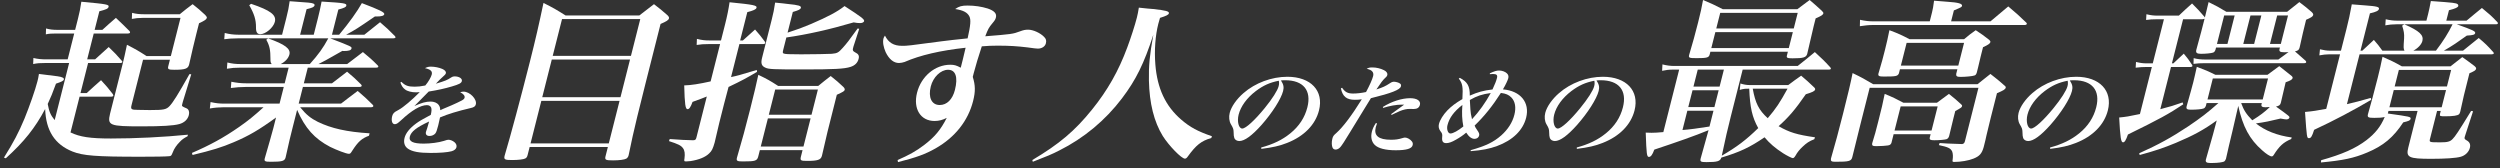 <svg width="342" height="23" viewBox="0 0 342 23" fill="none" xmlns="http://www.w3.org/2000/svg">
<rect x="0" y="0" width="342" height="23" fill="#333333" stroke="none"/>
<path d="M12.948 4.084L13.591 1.543C14.508 1.306 14.789 1.187 14.85 0.95C14.934 0.617 14.719 0.57 11.127 0.237C10.975 1.235 10.898 1.638 10.664 2.564L10.279 4.084H7.836C7.232 4.084 6.816 4.037 6.298 3.894L6.27 4.701C6.672 4.606 7.03 4.583 7.71 4.583H10.152L9.257 8.121H6.336C5.681 8.121 5.139 8.073 4.571 7.931L4.537 8.762C5.096 8.643 5.454 8.619 6.209 8.619H9.458L7.48 16.431C6.924 15.743 6.73 15.315 6.528 14.223C6.97 13.273 7.172 12.775 7.659 11.445C8.431 11.184 8.687 11.065 8.735 10.875C8.765 10.756 8.695 10.638 8.505 10.59C8.259 10.471 8.088 10.448 5.327 10.115C5.251 10.614 5.203 10.804 5.119 11.136C4.824 12.3 4.02 14.579 3.354 16.218C2.521 18.212 1.856 19.447 0.54 21.56L0.793 21.655C3.309 19.376 4.786 17.524 6.177 14.912C6.282 17.88 7.494 19.756 9.916 20.729C11.358 21.299 13.11 21.441 19.204 21.441C21.269 21.441 22.66 21.418 23.125 21.37C23.408 21.346 23.439 21.323 23.641 20.824C23.811 20.349 24.17 19.827 24.606 19.399C24.917 19.067 25.129 18.924 25.654 18.64L25.709 18.426C22.426 18.758 18.475 18.948 15.177 18.948C12.357 18.948 10.925 18.735 9.646 18.117L10.885 13.226H15.241C15.367 13.226 15.48 13.178 15.504 13.083C15.516 13.036 15.477 12.988 15.432 12.87C14.786 12.039 14.575 11.777 13.823 10.97C12.982 11.706 12.72 11.944 11.867 12.727H11.011L12.051 8.619H16.483C16.609 8.619 16.722 8.572 16.74 8.501C16.752 8.453 16.744 8.382 16.662 8.311C15.921 7.456 15.679 7.218 14.871 6.435C14.055 7.171 13.824 7.385 13.008 8.121H11.926L12.822 4.583H17.53C17.656 4.583 17.769 4.535 17.787 4.464C17.805 4.393 17.792 4.345 17.715 4.25C16.932 3.467 16.69 3.229 15.856 2.446C15.052 3.134 14.79 3.372 14.005 4.084H12.948ZM19.658 1.947C19.104 1.947 18.587 1.9 18.07 1.757L18.035 2.588C18.513 2.493 18.953 2.446 19.532 2.446H24.694L23.371 7.67H20.047C18.944 6.957 18.57 6.743 17.366 6.126C17.104 7.361 16.985 7.931 16.798 8.667L15.914 12.157C15.746 12.822 15.692 13.036 15.488 13.843L15.055 15.553C14.671 17.167 14.968 17.286 19.375 17.286C22.195 17.286 23.705 17.191 24.514 16.977C25.217 16.788 25.684 16.336 25.834 15.743C25.942 15.315 25.825 14.983 25.559 14.84C24.856 14.532 24.856 14.532 24.923 14.271C24.935 14.223 24.971 14.081 25.007 13.938L26.164 10.163L25.918 10.139C24.359 12.917 23.685 13.986 23.201 14.508C22.753 14.983 22.382 15.054 20.62 15.054C20.569 15.054 20.469 15.054 20.343 15.054C19.619 15.03 19.115 15.03 18.838 15.03C17.957 15.03 17.855 14.935 17.993 14.389L19.569 8.168H23.245L23.016 9.07C22.914 9.474 23.047 9.545 23.853 9.545C25.313 9.545 25.727 9.403 25.871 8.833C26.29 6.981 26.487 6.102 26.86 4.63L27.227 3.182C27.997 2.826 28.241 2.659 28.295 2.446C28.319 2.351 28.248 2.232 28.07 2.042C27.357 1.377 27.128 1.187 26.352 0.57C25.578 1.14 25.354 1.33 24.593 1.947H19.658Z" fill="white"/>
<path d="M53.772 5.248C53.949 5.248 54.087 5.2 54.105 5.129C54.117 5.081 54.084 5.01 54.027 4.939C53.167 4.06 52.899 3.823 51.99 3.039C50.786 4.013 50.786 4.013 49.845 4.749H47.352C48.665 4.037 48.784 3.965 51.282 2.256C51.383 2.256 51.458 2.256 51.483 2.256C52.188 2.256 52.514 2.161 52.569 1.947C52.635 1.686 51.938 1.353 49.504 0.427C48.9 1.52 47.767 3.111 46.395 4.749H45.413L46.285 1.306C47.094 1.092 47.326 0.974 47.374 0.784C47.458 0.451 47.118 0.404 43.993 0.214C43.809 1.14 43.726 1.567 43.497 2.469L42.92 4.749H41.057L41.941 1.258C42.744 1.069 42.976 0.95 43.03 0.736C43.06 0.617 42.983 0.522 42.819 0.475C42.566 0.38 42.371 0.356 39.624 0.166C39.502 1.045 39.425 1.448 39.16 2.493L38.589 4.749H32.621C31.992 4.749 31.381 4.678 30.743 4.511L30.677 5.366C31.174 5.295 31.765 5.248 32.495 5.248H36.675L36.426 5.438C36.895 6.269 36.996 6.862 36.998 8.049C36.996 8.453 37.017 8.572 37.17 8.762H32.889C32.26 8.762 31.768 8.714 31.105 8.548L31.04 9.403C31.75 9.284 32.134 9.26 32.763 9.26H39.486L38.945 11.397H33.708C32.927 11.397 32.366 11.326 31.647 11.184L31.581 12.039C32.31 11.944 32.902 11.896 33.581 11.896H38.819L38.242 14.176H30.688C30.033 14.176 29.567 14.128 28.803 13.962L28.706 14.84C29.366 14.722 30.007 14.674 30.561 14.674H36.051C34.712 15.885 33.982 16.479 32.727 17.357C30.617 18.829 28.691 19.874 26.261 20.919L26.34 21.204C28.995 20.563 30.331 20.159 31.997 19.447C34.001 18.592 35.414 17.785 37.761 16.075L37.394 17.524C37.256 18.07 36.597 20.373 36.222 21.655C36.12 22.059 36.227 22.13 37.058 22.13C38.594 22.13 38.946 22.035 39.072 21.536C39.538 19.399 39.754 18.545 40.043 17.405L40.644 15.03C41.744 17.547 43.02 18.972 45.155 20.088C46.073 20.539 47.382 21.038 47.709 21.038C47.911 21.038 47.942 21.014 48.195 20.61C48.986 19.376 49.503 18.924 50.475 18.568L50.559 18.236C47.46 18.046 45.339 17.571 43.477 16.669C42.515 16.194 41.867 15.671 41.062 14.674H50.706C50.907 14.674 51.045 14.627 51.069 14.532C51.087 14.46 51.055 14.389 50.972 14.318C50.125 13.487 49.864 13.226 48.929 12.442C47.962 13.178 47.656 13.392 46.652 14.176H40.86L41.438 11.896H49.143C49.319 11.896 49.457 11.849 49.481 11.754C49.493 11.706 49.467 11.611 49.384 11.54C48.6 10.756 48.352 10.543 47.481 9.807C46.608 10.471 46.327 10.685 45.416 11.397H41.564L42.105 9.26H51.447C51.598 9.26 51.736 9.213 51.754 9.142C51.772 9.07 51.734 9.023 51.676 8.952C50.854 8.121 50.562 7.883 49.646 7.123C48.742 7.812 48.43 8.049 47.494 8.762H43.566C44.373 8.358 44.373 8.358 46.843 6.957C46.913 6.981 46.988 6.981 47.013 6.981C47.693 6.981 48.019 6.886 48.08 6.649C48.146 6.387 48.146 6.387 45.186 5.248H53.772ZM44.909 5.248C44.195 6.577 43.538 7.48 42.382 8.762H38.404C39.011 8.453 39.459 7.978 39.591 7.456C39.789 6.672 39.008 6.079 36.675 5.248H44.909ZM34.097 0.712C34.778 1.9 35.027 2.707 35.02 3.728C35.003 4.393 35.183 4.678 35.611 4.678C36.341 4.678 37.4 3.775 37.599 2.992C37.839 2.042 37.014 1.425 34.346 0.522L34.097 0.712Z" fill="white"/>
<path d="M54.771 11.289C54.942 11.75 55.107 12.008 55.398 12.225C55.706 12.483 56.302 12.632 56.935 12.632C57.036 12.632 57.183 12.619 57.417 12.605C56.389 13.65 55.179 14.681 54.546 15.02C54.028 15.305 54.01 15.319 53.875 15.454C53.776 15.563 53.694 15.712 53.653 15.875C53.492 16.513 53.645 16.988 54.005 16.988C54.235 16.988 54.388 16.893 54.876 16.445C56.345 15.075 57.528 14.383 58.405 14.383C58.708 14.383 58.929 14.532 59 14.762C59.05 15.02 59.048 15.197 58.932 15.712C57.785 16.323 57.363 16.567 56.939 16.879C56.036 17.544 55.508 18.209 55.343 18.86C55.182 19.498 55.339 20.013 55.803 20.339C56.391 20.746 57.325 20.922 58.908 20.922C60.203 20.922 61.202 20.841 61.772 20.692C62.127 20.597 62.38 20.393 62.442 20.149C62.507 19.891 62.4 19.634 62.149 19.43C61.909 19.24 61.58 19.118 61.35 19.118C61.221 19.118 61.113 19.145 60.705 19.281C60.017 19.498 58.9 19.647 57.964 19.647C56.497 19.647 55.896 19.349 56.061 18.697C56.236 18.005 56.956 17.435 58.702 16.621C58.609 16.988 58.547 17.178 58.453 17.49C58.283 17.992 58.283 17.992 58.273 18.032C58.183 18.385 58.373 18.602 58.761 18.602C59.063 18.602 59.386 18.467 59.556 18.25C59.68 18.1 59.784 17.802 59.953 17.137C59.987 17.001 59.994 16.974 60.195 16.065C61.229 15.617 62.663 15.183 64.406 14.776C64.848 14.681 65.026 14.545 65.095 14.274C65.273 13.568 64.268 12.537 63.419 12.537C63.276 12.537 63.186 12.551 62.953 12.619C63.412 12.849 63.62 13.107 63.552 13.378C63.521 13.501 63.404 13.623 63.171 13.745C62.839 13.921 62.249 14.206 61.765 14.41C60.509 14.939 60.509 14.939 60.23 15.075C60.208 14.708 60.148 14.545 60.009 14.355C59.783 14.057 59.378 13.894 58.903 13.894C58.284 13.894 57.682 14.057 56.691 14.505C56.958 14.247 56.958 14.247 57.697 13.487C57.91 13.27 58.066 13.107 58.646 12.524C59.845 12.334 60.835 12.117 61.8 11.832C62.81 11.533 63.107 11.384 63.179 11.099C63.269 10.746 62.812 10.448 62.179 10.448C62.02 10.448 61.881 10.488 61.742 10.583C61.156 10.963 61.009 11.031 59.622 11.452C59.999 11.045 60.344 10.706 60.639 10.448C60.856 10.271 60.963 10.136 60.99 10.027C61.049 9.796 60.87 9.593 60.508 9.43C60.067 9.24 59.465 9.118 58.962 9.118C58.63 9.118 58.476 9.159 58.133 9.321C58.908 9.498 59.178 9.742 59.061 10.203C58.968 10.57 58.587 11.221 58.179 11.696C57.587 11.818 57.174 11.859 56.714 11.859C55.821 11.859 55.428 11.71 54.911 11.194L54.771 11.289Z" fill="white"/>
<path d="M72.455 20.112H83.156L82.82 21.441C82.737 21.869 82.87 21.94 83.877 21.94C84.708 21.94 85.412 21.845 85.674 21.703C85.824 21.608 85.936 21.465 85.984 21.275C85.99 21.252 86.002 21.204 86.008 21.18C86.842 17.191 86.842 17.191 90.365 3.277C91.186 2.921 91.454 2.754 91.515 2.517C91.545 2.398 91.499 2.279 91.34 2.113C90.557 1.425 90.309 1.211 89.465 0.57C88.622 1.211 88.342 1.425 87.462 2.113H77.365C76.084 1.306 75.691 1.069 74.348 0.404C73.716 3.395 73.298 5.248 72.48 8.477C71.29 13.178 69.837 18.616 69.032 21.299C68.9 21.821 69.058 21.893 70.065 21.893C70.921 21.893 71.65 21.798 71.856 21.679C72.032 21.584 72.112 21.465 72.178 21.204L72.455 20.112ZM86.313 7.646H75.611L76.886 2.612H87.588L86.313 7.646ZM86.187 8.144L84.882 13.297H74.18L75.485 8.144H86.187ZM84.756 13.796L83.283 19.613H72.581L74.054 13.796H84.756Z" fill="white"/>
<path d="M101.251 5.533L102.231 1.662C103.066 1.448 103.435 1.282 103.489 1.069C103.574 0.736 103.144 0.641 99.804 0.309C99.664 1.258 99.492 2.137 99.18 3.372L98.632 5.533H97.071C96.417 5.533 96.001 5.485 95.338 5.319L95.303 6.15C95.907 6.055 96.265 6.031 96.945 6.031H98.506L97.213 11.136C95.612 11.492 94.538 11.659 93.6 11.682C93.669 14.294 93.758 14.935 94.061 14.935C94.287 14.935 94.485 14.65 94.741 13.938C96.045 13.463 96.045 13.463 96.69 13.202L95.265 18.829C95.193 19.114 95.1 19.186 94.797 19.186C93.67 19.162 93.273 19.138 91.616 19.02L91.519 19.304C92.777 19.708 93.157 19.898 93.419 20.254C93.668 20.563 93.724 21.038 93.637 21.679C93.572 22.035 93.585 22.083 93.862 22.083C94.013 22.083 94.246 22.059 94.479 22.035C95.66 21.845 96.505 21.489 97.01 20.99C97.371 20.658 97.524 20.349 97.766 19.494C98.251 17.381 98.251 17.381 98.401 16.788L99.056 14.199L99.665 11.896C101.555 10.994 102.112 10.685 103.562 9.83L103.528 9.569C100.993 10.329 100.993 10.329 100.008 10.543L101.15 6.031H104.348C104.549 6.031 104.662 5.984 104.686 5.889C104.698 5.841 104.685 5.794 104.634 5.699C104.09 4.963 103.917 4.749 103.292 4.037C102.476 4.773 102.476 4.773 101.629 5.533H101.251ZM108.457 1.638C109.272 1.401 109.504 1.282 109.558 1.069C109.624 0.807 109.276 0.689 107.802 0.546C107.436 0.499 106.825 0.427 106.037 0.356C105.891 1.33 105.808 1.757 105.567 2.707L104.257 7.883C104.058 8.667 104.169 9.023 104.714 9.26C105.163 9.474 105.812 9.498 109.866 9.498C114.096 9.498 115.524 9.427 116.377 9.142C116.954 8.952 117.321 8.596 117.459 8.049C117.568 7.622 117.451 7.385 116.958 7.147C116.691 7.005 116.621 6.886 116.687 6.625C116.699 6.577 116.723 6.482 116.753 6.364L117.543 3.942L117.328 3.894C116.158 5.533 115.792 5.984 115.301 6.53C114.705 7.195 114.555 7.29 113.781 7.361C113.423 7.385 111.119 7.432 109.583 7.432C107.921 7.432 107.348 7.408 107.196 7.313C107.057 7.266 107.062 7.147 107.152 6.791L107.573 5.129C110.526 4.701 113.465 4.037 116.783 3.063C117.118 3.134 117.414 3.158 117.691 3.158C117.943 3.158 118.174 3.039 118.21 2.897C118.276 2.636 117.806 2.303 115.535 0.831C114.531 1.615 113.28 2.279 110.963 3.277C109.779 3.775 109.14 4.013 107.741 4.464L108.457 1.638ZM100.818 21.56C100.704 22.011 100.837 22.083 101.618 22.083C103.355 22.083 103.575 22.011 103.737 21.37L103.948 20.539H109.789L109.549 21.489C109.46 21.94 109.542 22.011 110.373 22.011C111.884 22.011 112.298 21.869 112.442 21.299C113.022 18.711 113.203 17.998 114.477 12.965C115.36 12.561 115.51 12.466 115.552 12.3C115.582 12.181 115.537 12.062 115.377 11.896C114.684 11.255 114.461 11.041 113.641 10.4C112.892 10.97 112.668 11.16 111.939 11.754H106.449C105.345 11.041 104.972 10.828 103.737 10.234C103.457 11.54 103.205 12.632 102.604 15.007C101.9 17.785 101.617 18.806 100.831 21.513L100.818 21.56ZM111.016 15.695H105.174L106.046 12.252H111.888L111.016 15.695ZM110.89 16.194L109.916 20.041H104.074L105.048 16.194H110.89Z" fill="white"/>
<path d="M122.846 22.177C125.375 21.536 126.597 21.085 127.979 20.302C130.655 18.782 132.435 16.526 133.121 13.819C133.451 12.513 133.435 11.682 133.075 10.519C133.129 10.305 133.177 10.115 133.201 10.02C133.424 9.142 133.89 7.598 134.31 6.34C135.184 6.269 135.618 6.245 136.474 6.245C138.086 6.245 139.15 6.316 140.543 6.482C141.395 6.601 141.76 6.649 141.987 6.649C142.516 6.649 142.966 6.364 143.074 5.936C143.17 5.556 143.104 5.319 142.843 5.058C142.327 4.511 141.333 4.06 140.653 4.06C140.275 4.06 140.012 4.108 139.51 4.298C138.564 4.654 138.356 4.678 134.784 4.963C135.157 3.989 135.261 3.775 135.801 3.134C136.087 2.802 136.179 2.636 136.239 2.398C136.378 1.852 136.021 1.472 135.117 1.163C134.276 0.902 133.331 0.76 132.374 0.76C131.568 0.76 131.217 0.855 130.667 1.235C131.783 1.401 132.335 1.71 132.605 2.232C132.844 2.683 132.777 3.443 132.37 5.248C130.61 5.438 129.837 5.509 128.793 5.651C124.155 6.269 124.155 6.269 123.4 6.269C122.266 6.269 121.544 5.841 121.06 4.868C120.936 5.058 120.881 5.176 120.857 5.271C120.731 5.77 120.859 6.459 121.163 7.147C121.627 8.097 122.25 8.619 122.981 8.619C123.207 8.619 123.553 8.548 123.747 8.477C125.87 7.551 128.626 6.91 132.096 6.53C131.911 7.361 131.863 7.551 131.718 8.121C131.646 8.406 131.598 8.596 131.43 9.26C130.809 8.928 130.525 8.857 129.996 8.857C127.906 8.857 126.018 10.448 125.452 12.68C124.893 14.888 125.933 16.55 127.846 16.55C128.451 16.55 128.965 16.408 129.516 16.123C128.704 17.737 127.872 18.735 126.406 19.851C125.315 20.682 124.32 21.228 122.792 21.893L122.846 22.177ZM130.635 12.3C130.304 13.606 129.533 14.366 128.551 14.366C127.443 14.366 126.952 13.321 127.331 11.825C127.655 10.543 128.689 9.545 129.696 9.545C130.728 9.545 131.08 10.543 130.635 12.3Z" fill="white"/>
<path d="M141.29 22.13C143.132 21.418 143.946 21.085 144.904 20.587C148.277 18.901 151.212 16.455 153.481 13.463C155.408 10.923 156.502 8.691 157.778 4.749C157.269 7.551 157.135 8.975 157.172 11.018C157.241 14.128 157.862 16.645 159.075 18.616C159.903 19.922 161.618 21.703 162.096 21.703C162.222 21.703 162.341 21.631 162.502 21.394C163.623 19.851 164.321 19.281 165.707 18.877L165.793 18.64C163.871 17.975 162.826 17.429 161.586 16.36C159.436 14.508 158.312 12.086 158.053 8.833C157.897 6.862 158.05 4.868 158.452 3.277C158.501 3.087 158.573 2.802 158.688 2.446C159.591 2.161 159.854 2.018 159.902 1.828C159.974 1.543 159.501 1.425 157.761 1.235C157.339 1.211 156.652 1.14 155.795 1.045C155.689 1.662 155.648 1.923 155.527 2.398C155.257 3.467 154.692 5.2 154.222 6.459C153.015 9.735 151.485 12.395 149.395 14.983C147.043 17.904 144.931 19.684 141.224 21.893L141.29 22.13Z" fill="white"/>
<path d="M172.546 20.366C174.105 20.176 175.084 19.945 176.076 19.552C178.393 18.643 179.942 17.069 180.44 15.102C181.121 12.415 179.317 10.502 176.109 10.502C173.965 10.502 171.709 11.343 170.121 12.727C169.163 13.555 168.441 14.586 168.225 15.441C168.084 15.997 168.149 16.594 168.391 17.001C168.684 17.49 168.751 17.68 168.755 18.005C168.758 18.507 168.796 18.697 168.86 18.901C168.959 19.131 169.22 19.294 169.537 19.294C170.256 19.294 171.28 18.548 172.586 17.083C174.038 15.441 175.253 13.541 175.528 12.456C175.662 11.927 175.596 11.56 175.233 11.004C175.514 10.977 175.629 10.977 175.816 10.977C178.291 10.977 179.437 12.361 178.849 14.681C178.495 16.078 177.718 17.273 176.507 18.25C175.42 19.131 174.19 19.728 172.537 20.176L172.546 20.366ZM174.935 11.045C174.95 11.045 174.973 11.235 174.975 11.343C174.987 11.465 174.957 11.642 174.919 11.791C174.768 12.388 174.051 13.514 173.009 14.79C171.651 16.459 170.416 17.585 169.941 17.585C169.452 17.585 169.207 16.621 169.444 15.685C169.732 14.545 170.571 13.392 171.801 12.456C172.831 11.682 173.708 11.289 174.935 11.045Z" fill="white"/>
<path d="M183.433 12.089C183.67 13.202 184.204 13.65 185.34 13.65C185.7 13.65 185.948 13.636 186.293 13.582C184.952 15.753 183.737 17.367 182.826 18.182C182.42 18.534 182.353 18.629 182.26 18.996C182.154 19.416 182.163 19.945 182.307 20.23C182.374 20.366 182.537 20.461 182.709 20.461C182.939 20.461 183.172 20.339 183.374 20.108C183.601 19.837 183.954 19.294 184.67 18.114C185.99 15.97 185.99 15.97 186.463 15.183C187.229 13.921 187.229 13.921 187.539 13.433C190.362 12.741 191.529 12.279 191.646 11.818C191.691 11.642 191.653 11.506 191.516 11.425C191.334 11.289 190.944 11.18 190.685 11.18C190.527 11.18 190.337 11.248 190.145 11.384C189.523 11.791 189.212 11.94 188.288 12.239C188.913 11.303 189.151 10.99 189.417 10.733C189.716 10.461 189.741 10.421 189.782 10.258C189.844 10.014 189.665 9.756 189.317 9.593C188.858 9.362 188.274 9.226 187.756 9.226C187.367 9.226 187.259 9.254 186.963 9.403C187.407 9.525 187.573 9.606 187.708 9.756C187.868 9.918 187.91 10.149 187.845 10.407C187.725 10.882 187.364 11.682 186.875 12.591C186.236 12.727 185.629 12.795 185.096 12.795C184.377 12.795 184.008 12.605 183.598 12.008L183.433 12.089ZM189.203 14.762C190.124 14.477 191.028 14.315 191.733 14.315C191.82 14.315 191.935 14.315 192.093 14.315L190.313 15.604L190.369 15.726C190.566 15.631 190.616 15.604 190.812 15.509C191.385 15.237 191.385 15.237 191.496 15.197C191.993 14.993 192.435 14.898 192.837 14.898L193.395 14.912C193.87 14.912 194.148 14.722 194.244 14.342C194.382 13.799 193.856 13.433 192.906 13.433C191.77 13.433 190.376 13.88 189.179 14.627L189.203 14.762ZM188.217 16.838C187.934 17.273 187.78 17.598 187.676 18.005C187.487 18.752 187.628 19.389 188.065 19.823C188.549 20.298 189.549 20.556 190.93 20.556C192.412 20.556 193.129 20.339 193.249 19.864C193.3 19.661 193.266 19.511 193.16 19.362C192.948 19.064 192.506 18.819 192.219 18.819C192.132 18.819 192.028 18.833 191.917 18.874C191.293 19.064 190.92 19.118 190.287 19.118C188.589 19.118 187.91 18.562 188.205 17.395C188.236 17.273 188.285 17.137 188.379 16.879L188.217 16.838Z" fill="white"/>
<path d="M199.558 10.746C200.077 11.425 200.154 11.859 200.055 13.555C199.127 14.098 198.538 14.545 197.973 15.129C197.423 15.712 196.988 16.404 196.848 16.96C196.758 17.313 196.831 17.652 197.046 17.937C197.309 18.263 197.328 18.358 197.287 18.806C197.239 19.335 197.407 19.579 197.839 19.579C198.199 19.579 198.593 19.444 199.182 19.104C199.736 18.792 200.207 18.467 200.577 18.141C200.937 18.711 201.325 18.996 201.714 18.996C202.016 18.996 202.276 18.819 202.341 18.562C202.4 18.331 202.351 18.182 202.055 17.761C201.876 17.503 201.824 17.422 201.728 17.178C203.062 15.889 204.175 14.505 205.319 12.714C206.003 12.795 206.405 12.971 206.758 13.338C207.282 13.88 207.418 14.708 207.167 15.699C206.899 16.757 206.285 17.707 205.373 18.521C204.302 19.457 203.254 19.959 201.192 20.543L201.187 20.678C202.757 20.556 203.787 20.353 204.804 19.973C206.946 19.186 208.343 17.815 208.776 16.106C209.306 14.016 208.01 12.429 205.601 12.225C205.978 11.587 206.262 10.977 206.331 10.706C206.396 10.448 206.35 10.231 206.154 10.041C205.925 9.81 205.477 9.647 205.088 9.647C204.728 9.647 204.431 9.742 203.812 10.027L203.81 10.149C204.018 10.122 204.104 10.122 204.234 10.122C204.738 10.122 204.887 10.271 204.787 10.665C204.688 11.058 204.52 11.492 204.173 12.239C202.912 12.388 202.184 12.591 201.068 13.08C201.081 11.777 200.75 11.207 199.711 10.651L199.558 10.746ZM200.054 14.355C199.967 15.495 200.006 16.363 200.186 17.3C199.463 17.883 198.777 18.263 198.417 18.263C198.072 18.263 197.874 17.68 198.015 17.123C198.273 16.106 198.906 15.251 200.054 14.355ZM201.075 13.677C202.05 13.121 202.742 12.89 203.934 12.727C203.212 14.043 202.342 15.264 201.372 16.309C201.233 15.78 201.182 15.414 201.151 14.966C201.099 13.921 201.099 13.921 201.075 13.677Z" fill="white"/>
<path d="M215.712 20.366C217.271 20.176 218.25 19.945 219.242 19.552C221.558 18.643 223.108 17.069 223.606 15.102C224.287 12.415 222.483 10.502 219.275 10.502C217.131 10.502 214.875 11.343 213.287 12.727C212.329 13.555 211.607 14.586 211.391 15.441C211.25 15.997 211.315 16.594 211.557 17.001C211.85 17.49 211.917 17.68 211.921 18.005C211.924 18.507 211.962 18.697 212.025 18.901C212.125 19.131 212.386 19.294 212.703 19.294C213.422 19.294 214.446 18.548 215.752 17.083C217.204 15.441 218.419 13.541 218.694 12.456C218.828 11.927 218.762 11.56 218.399 11.004C218.68 10.977 218.795 10.977 218.982 10.977C221.457 10.977 222.603 12.361 222.015 14.681C221.661 16.078 220.884 17.273 219.672 18.25C218.586 19.131 217.356 19.728 215.703 20.176L215.712 20.366ZM218.101 11.045C218.116 11.045 218.139 11.235 218.141 11.343C218.153 11.465 218.123 11.642 218.085 11.791C217.934 12.388 217.217 13.514 216.174 14.79C214.817 16.459 213.582 17.585 213.107 17.585C212.618 17.585 212.372 16.621 212.61 15.685C212.898 14.545 213.737 13.392 214.967 12.456C215.997 11.682 216.874 11.289 218.101 11.045Z" fill="white"/>
<path d="M239.322 11.635C238.945 11.635 238.51 11.564 238.092 11.421L237.996 12.3C238.46 12.157 238.693 12.133 239.196 12.133H239.297C239.397 14.722 239.696 16.028 240.526 17.524C238.821 19.186 237.61 20.088 235.541 21.299C236.053 18.877 236.335 17.666 236.78 15.909L238.397 9.522H250.232C250.358 9.522 250.445 9.474 250.463 9.403C250.475 9.355 250.443 9.284 250.386 9.213C249.537 8.287 249.251 8.026 248.271 7.123C247.28 7.954 246.968 8.192 245.926 9.023H229.005C228.502 9.023 227.966 8.952 227.423 8.809L227.377 9.688C227.935 9.569 228.3 9.522 228.879 9.522H229.71L227.545 18.07C226.722 18.141 226.388 18.165 225.935 18.165C225.759 18.165 225.482 18.165 225.135 18.141C225.24 21.109 225.276 21.465 225.578 21.465C225.829 21.465 226.053 21.18 226.309 20.468C229.387 19.447 231.958 18.545 233.73 17.808C233.501 18.616 233.501 18.616 232.656 21.655C232.541 22.106 232.649 22.177 233.43 22.177C234.941 22.177 235.323 22.059 235.475 21.56C237.952 20.824 239.38 20.159 241.39 18.782C242.086 19.613 242.831 20.254 243.934 20.967C244.454 21.299 245.126 21.631 245.252 21.631C245.378 21.631 245.477 21.536 245.65 21.252C245.847 20.872 246.213 20.42 246.605 20.064C247.134 19.566 247.472 19.328 248.198 19.043L248.29 18.782C245.812 18.426 244.807 18.117 243.311 17.262C244.744 15.98 245.569 15.007 247.036 12.893C247.965 12.608 248.252 12.466 248.307 12.252C248.331 12.157 248.304 12.062 248.139 11.92C247.388 11.207 247.165 10.994 246.395 10.353C245.634 10.875 245.409 11.065 244.635 11.635H239.322ZM232.253 9.522H235.829L235.24 11.849H231.664L232.253 9.522ZM231.538 12.347H235.113L234.53 14.65H230.954L231.538 12.347ZM230.828 15.149H234.404L233.857 17.31C232.204 17.571 231.136 17.713 230.161 17.785L230.828 15.149ZM244.534 12.133C243.462 14.081 242.974 14.817 241.825 16.17C240.597 15.054 240.132 14.104 239.775 12.133H244.534ZM233.98 7.076H244.581L244.449 7.598C244.371 7.907 244.504 7.978 245.209 7.978C246.695 7.978 247.077 7.859 247.223 7.385C247.647 5.509 247.947 4.227 248.115 3.562L248.38 2.517C249.144 2.185 249.381 2.042 249.435 1.828C249.459 1.733 249.383 1.638 249.223 1.472C248.281 0.617 248.282 0.617 247.557 0C246.814 0.546 246.596 0.712 245.878 1.258H235.68C234.521 0.665 234.16 0.499 232.977 0C232.764 1.14 232.681 1.567 232.302 3.063C231.863 4.796 231.592 5.77 231.077 7.503C230.975 7.907 231.064 7.954 232.096 7.954C233.506 7.954 233.776 7.883 233.884 7.456L233.98 7.076ZM245.387 3.894H234.786L235.327 1.757H245.928L245.387 3.894ZM245.261 4.393L244.708 6.577H234.107L234.66 4.393H245.261Z" fill="white"/>
<path d="M266.911 2.921L267.29 1.425C268.304 0.997 268.361 0.974 268.403 0.807C268.481 0.499 267.868 0.332 266.356 0.237C265.959 0.214 265.367 0.166 264.579 0.095C264.476 0.902 264.411 1.258 264.308 1.662L263.99 2.921H256.335C255.706 2.921 255.189 2.873 254.45 2.707L254.429 3.585C254.982 3.49 255.705 3.419 256.234 3.419H277.008C277.133 3.419 277.252 3.348 277.27 3.277C277.282 3.229 277.269 3.182 277.212 3.111C276.18 2.113 275.83 1.805 274.73 0.879L272.299 2.921H266.911ZM261.23 5.366C260.096 4.773 259.736 4.606 258.471 4.132C258.251 5.2 258.138 5.746 257.861 6.838C257.536 8.121 257.512 8.216 256.962 10.091C256.909 10.4 257.067 10.471 257.696 10.471C259.383 10.471 259.597 10.424 259.769 10.044L259.913 9.474H267.769L267.607 10.115C267.579 10.424 267.706 10.519 268.21 10.519C268.89 10.519 269.845 10.424 270.096 10.329C270.259 10.281 270.333 10.187 270.419 9.949C270.503 9.617 270.563 9.379 270.605 9.213C270.79 8.382 270.947 7.765 270.959 7.717C271.115 7.1 271.139 7.005 271.277 6.459C271.96 6.15 272.235 5.96 272.283 5.77C272.307 5.675 272.255 5.58 272.134 5.461C271.359 4.844 271.099 4.678 270.28 4.132C269.575 4.63 269.357 4.796 268.684 5.366H261.23ZM260.827 5.865H268.683L267.895 8.975H260.039L260.827 5.865ZM260.389 14.057C259.325 13.487 258.989 13.321 257.825 12.846C257.564 14.176 257.408 14.793 256.957 16.574C256.602 17.975 256.482 18.45 256.112 19.613C256.059 19.922 256.192 19.993 256.67 19.993C257.275 19.993 257.992 19.945 258.255 19.898C258.544 19.851 258.638 19.779 258.743 19.566L259.049 18.355H264.11L263.99 18.829C263.943 19.114 264.076 19.186 264.63 19.186C265.335 19.186 266.008 19.114 266.278 19.043C266.447 18.972 266.546 18.877 266.632 18.64C266.662 18.521 266.686 18.426 266.698 18.378L267.238 16.146C267.316 15.838 267.376 15.6 267.478 15.197C268.36 14.698 268.36 14.698 268.408 14.508C268.426 14.437 268.413 14.389 268.311 14.294C267.617 13.653 267.389 13.463 266.613 12.846L264.972 14.057H260.389ZM260.011 14.556H265.072L264.237 17.856H259.175L260.011 14.556ZM256.248 11.516C255.088 10.828 254.714 10.614 253.435 9.997C253.192 11.255 252.778 12.988 252.129 15.553C251.516 17.975 251.07 19.637 250.477 21.679C250.412 22.035 250.539 22.13 251.043 22.13C252.956 22.13 253.251 22.059 253.396 21.489L254.543 16.859L255.77 12.015H270.651L268.805 19.304C268.739 19.566 268.639 19.661 268.426 19.708C266.379 19.637 266.253 19.637 265.34 19.566L265.242 19.851C266.486 20.112 266.846 20.278 267.059 20.729C267.164 21.014 267.187 21.418 267.117 21.893C267.063 22.106 267.127 22.154 267.328 22.154C268.235 22.154 269.315 21.964 269.96 21.703C270.8 21.37 271.117 21.014 271.371 20.112C271.623 19.114 271.623 19.114 271.748 18.521C272.144 16.859 272.198 16.645 272.324 16.146L273.184 12.751C274.086 12.371 274.324 12.229 274.384 11.991C274.402 11.92 274.375 11.825 274.248 11.73C273.447 11.018 273.174 10.804 272.29 10.115C271.505 10.733 271.255 10.923 270.526 11.516H256.248Z" fill="white"/>
<path d="M280.461 20.366C282.02 20.176 282.999 19.945 283.991 19.552C286.307 18.643 287.857 17.069 288.355 15.102C289.036 12.415 287.232 10.502 284.024 10.502C281.88 10.502 279.623 11.343 278.036 12.727C277.078 13.555 276.356 14.586 276.14 15.441C275.999 15.997 276.063 16.594 276.306 17.001C276.599 17.49 276.666 17.68 276.67 18.005C276.673 18.507 276.711 18.697 276.774 18.901C276.874 19.131 277.135 19.294 277.452 19.294C278.171 19.294 279.195 18.548 280.501 17.083C281.953 15.441 283.168 13.541 283.442 12.456C283.576 11.927 283.511 11.56 283.148 11.004C283.428 10.977 283.544 10.977 283.731 10.977C286.205 10.977 287.351 12.361 286.764 14.681C286.41 16.078 285.633 17.273 284.421 18.25C283.335 19.131 282.104 19.728 280.451 20.176L280.461 20.366ZM282.85 11.045C282.864 11.045 282.888 11.235 282.89 11.343C282.902 11.465 282.872 11.642 282.834 11.791C282.683 12.388 281.966 13.514 280.923 14.79C279.565 16.459 278.331 17.585 277.856 17.585C277.367 17.585 277.121 16.621 277.358 15.685C277.647 14.545 278.486 13.392 279.716 12.456C280.746 11.682 281.623 11.289 282.85 11.045Z" fill="white"/>
<path d="M304.569 1.615C303.567 0.997 303.232 0.831 302.136 0.285C301.915 1.258 301.831 1.591 301.626 2.398L301.575 2.303C300.853 1.472 300.637 1.235 299.872 0.475C299.062 1.187 298.826 1.425 298.066 2.137H295.145C294.617 2.137 294.226 2.09 293.632 1.947L293.585 2.731C294.157 2.659 294.415 2.636 295.019 2.636H296.026L294.499 8.667H293.693C293.139 8.667 292.824 8.619 292.205 8.477L292.158 9.26C292.78 9.189 293.089 9.165 293.592 9.165H294.373L292.743 15.6C291.174 15.933 290.859 15.98 289.904 16.075C290.05 18.877 290.152 19.471 290.429 19.471C290.655 19.471 290.828 19.186 291.102 18.402C295.414 16.289 296.671 15.6 298.67 14.271L298.585 14.009C297.369 14.437 296.905 14.579 295.53 14.935L296.992 9.165H299.661C299.812 9.165 299.899 9.118 299.917 9.047C299.929 8.999 299.922 8.928 299.884 8.881C299.429 8.192 299.281 7.978 298.739 7.337C298.11 7.931 297.942 8.097 297.319 8.667H297.118L298.645 2.636H301.289L301.584 2.564C301.151 4.274 301.151 4.274 300.469 6.767L300.457 6.815C300.355 7.218 300.521 7.361 301.1 7.361C301.729 7.361 302.477 7.29 302.753 7.195C302.922 7.123 302.997 7.028 303.082 6.791L303.154 6.506H311.892L311.832 6.743C311.779 7.052 311.931 7.147 312.51 7.147C312.636 7.147 312.837 7.147 313.07 7.123C312.639 7.432 312.359 7.646 311.678 8.144H301.732C301.103 8.144 300.636 8.097 300.093 7.954L300.071 8.738C300.668 8.667 300.976 8.643 301.606 8.643H315.228C315.379 8.643 315.467 8.596 315.485 8.524C315.497 8.477 315.484 8.429 315.432 8.334C314.771 7.765 314.771 7.765 313.95 7.028C314.377 6.933 314.502 6.838 314.592 6.482C314.969 4.796 315.094 4.203 315.473 2.707C316.18 2.398 316.393 2.256 316.441 2.066C316.477 1.923 316.406 1.805 316.202 1.615C315.522 1.021 315.287 0.855 314.55 0.285C313.826 0.855 313.608 1.021 312.879 1.615H304.569ZM312.018 6.007H310.532L311.519 2.113H313.004L312.018 6.007ZM308.367 6.007H306.881L307.867 2.113H309.353L308.367 6.007ZM304.716 6.007H303.281L304.267 2.113H305.702L304.716 6.007ZM310.192 10.234H303.066C302.015 9.712 301.674 9.569 300.523 9.142C300.319 10.044 300.236 10.471 300.044 11.231C299.852 11.991 299.64 12.727 299.139 14.508L299.133 14.532C299.043 14.888 299.164 15.007 299.692 15.007C300.548 15.007 301.196 14.935 301.447 14.84C301.585 14.793 301.69 14.674 301.769 14.46L301.86 14.104H303.471C302.007 15.41 301.04 16.146 299.311 17.31C297.012 18.829 295.286 19.779 292.644 20.967L292.709 21.204C294.736 20.658 296.003 20.23 297.663 19.542C300.03 18.545 301.488 17.761 303.248 16.479L302.741 18.378C302.422 19.542 302.234 20.183 301.793 21.726C301.781 21.774 301.769 21.821 301.763 21.845C301.685 22.154 301.85 22.296 302.328 22.296C302.328 22.296 302.379 22.296 302.429 22.296C302.48 22.296 302.58 22.296 302.681 22.296C303.386 22.296 304.014 22.201 304.24 22.106C304.359 22.035 304.433 21.94 304.512 21.726C304.913 19.945 304.913 19.945 305.411 17.88L306.195 14.484C306.808 17.334 307.754 19.067 309.465 20.563C310.019 21.061 310.539 21.394 310.766 21.394C310.866 21.394 310.954 21.346 311.04 21.204C311.8 19.993 312.361 19.471 313.432 19.02L313.511 18.806C311.512 18.545 309.823 17.856 308.61 16.883C309.835 16.716 310.501 16.574 311.976 16.218C312.386 16.289 312.651 16.336 312.777 16.336C312.978 16.336 313.153 16.241 313.189 16.099C313.231 15.933 313.212 15.909 311.358 14.579C311.785 14.484 311.941 14.366 312.019 14.057C312.367 12.585 312.576 11.659 312.678 11.255C313.368 11.018 313.58 10.875 313.629 10.685C313.653 10.59 313.607 10.471 313.417 10.329C312.749 9.783 312.539 9.617 311.802 9.047L310.192 10.234ZM309.414 14.104L309.402 14.152C309.39 14.199 309.384 14.223 309.378 14.247C309.299 14.556 309.446 14.674 309.924 14.674L310.283 14.65C310.358 14.65 310.383 14.65 310.509 14.65C309.75 15.363 309.219 15.767 308.113 16.455C307.291 15.624 306.932 15.054 306.594 14.104H309.414ZM309.54 13.606H301.986L302.713 10.733H310.268L309.54 13.606Z" fill="white"/>
<path d="M335.511 3.324C334.933 4.511 334.216 5.651 333.237 6.933H330.14C330.778 6.601 331.263 6.079 331.383 5.604C331.587 4.796 330.976 4.227 328.913 3.324L328.614 3.514C328.842 4.203 328.916 4.606 328.88 5.248C328.789 6.601 328.789 6.601 328.931 6.933H325.91C325.385 6.221 325.314 6.102 324.746 5.461L323.165 6.933H322.913L324.206 1.828C325.035 1.638 325.379 1.472 325.439 1.235C325.511 0.95 325.183 0.855 323.526 0.736C323.129 0.712 322.511 0.665 321.724 0.594C321.47 1.995 321.314 2.707 320.99 3.989L320.244 6.933H318.758C318.305 6.933 317.87 6.862 317.371 6.743L317.287 7.575C317.789 7.48 318.204 7.432 318.632 7.432H320.118L318.23 14.888C316.961 15.125 316.408 15.22 315.327 15.315C315.577 18.901 315.577 18.901 315.879 18.901C316.131 18.901 316.292 18.663 316.571 17.761C319.281 16.503 321.927 15.102 324.384 13.653L324.324 13.392C322.75 13.843 322.185 13.986 321.061 14.247L322.787 7.432H340.866C341.017 7.432 341.13 7.385 341.148 7.313C341.16 7.266 341.153 7.195 341.07 7.123C340.286 6.245 340.024 5.984 339.09 5.2C338.011 6.079 338.011 6.079 336.938 6.933H334.32C335.558 6.221 336.201 5.77 337.462 4.868C338.305 4.82 338.549 4.749 338.603 4.535C338.669 4.274 338.283 4.108 336.09 3.324H341.403C341.604 3.324 341.692 3.277 341.71 3.206C341.722 3.158 341.715 3.087 341.632 3.016C340.797 2.137 340.505 1.9 339.526 1.092C338.634 1.828 338.353 2.042 337.425 2.826H334.655L335.016 1.401C335.932 1.163 336.245 1.021 336.299 0.807C336.317 0.736 336.272 0.617 336.208 0.57C335.923 0.404 335.853 0.38 332.539 0.142C332.391 0.926 332.32 1.306 332.17 1.9L331.935 2.826H327.957C327.428 2.826 326.987 2.778 326.368 2.636L326.309 3.467C326.811 3.372 327.277 3.324 327.831 3.324H335.511ZM326.744 15.173H330.723L330.109 17.595C329.791 18.853 329.791 18.853 329.472 20.112L329.454 20.183C329.111 21.536 329.516 21.726 332.588 21.726C334.502 21.726 335.986 21.631 336.639 21.441C337.235 21.275 337.733 20.8 337.877 20.23C337.997 19.756 337.855 19.423 337.411 19.186C337.171 19.043 337.113 18.972 337.167 18.758C337.173 18.735 337.215 18.568 337.301 18.331L338.315 15.22L338.05 15.173C336.29 18.046 335.888 18.64 335.515 19.02C335.173 19.376 334.821 19.471 333.864 19.471C332.303 19.471 332.303 19.471 332.436 18.948L333.392 15.173H333.895L333.793 15.576C333.74 15.885 333.784 15.909 334.489 15.909C335.623 15.909 336.201 15.814 336.4 15.624C336.468 15.553 336.517 15.458 336.565 15.268C336.947 13.463 337.091 12.893 337.819 10.02C338.495 9.735 338.676 9.617 338.724 9.427C338.761 9.284 338.703 9.213 338.499 9.023C337.801 8.501 337.591 8.334 336.842 7.812C336.181 8.334 335.963 8.501 335.239 9.07H328.566C327.464 8.453 327.103 8.287 325.926 7.765C325.718 8.786 325.574 9.45 325.28 10.614C324.709 12.87 324.437 13.843 323.942 15.6C323.827 16.051 323.96 16.123 324.816 16.123C325.522 16.123 325.805 16.099 326.231 16.004C325.668 17.334 324.936 18.236 323.745 19.162C322.247 20.302 320.431 21.109 317.533 21.916L317.505 22.225C320.548 21.94 322.011 21.631 323.815 20.872C326.039 19.945 327.41 18.806 328.765 16.74C329.543 16.55 329.712 16.479 329.766 16.265C329.838 15.98 329.718 15.956 326.654 15.529L326.744 15.173ZM334.743 11.825H327.592L328.163 9.569H335.314L334.743 11.825ZM334.617 12.323L334.021 14.674H326.87L327.466 12.323H334.617Z" fill="white"/>
</svg>
